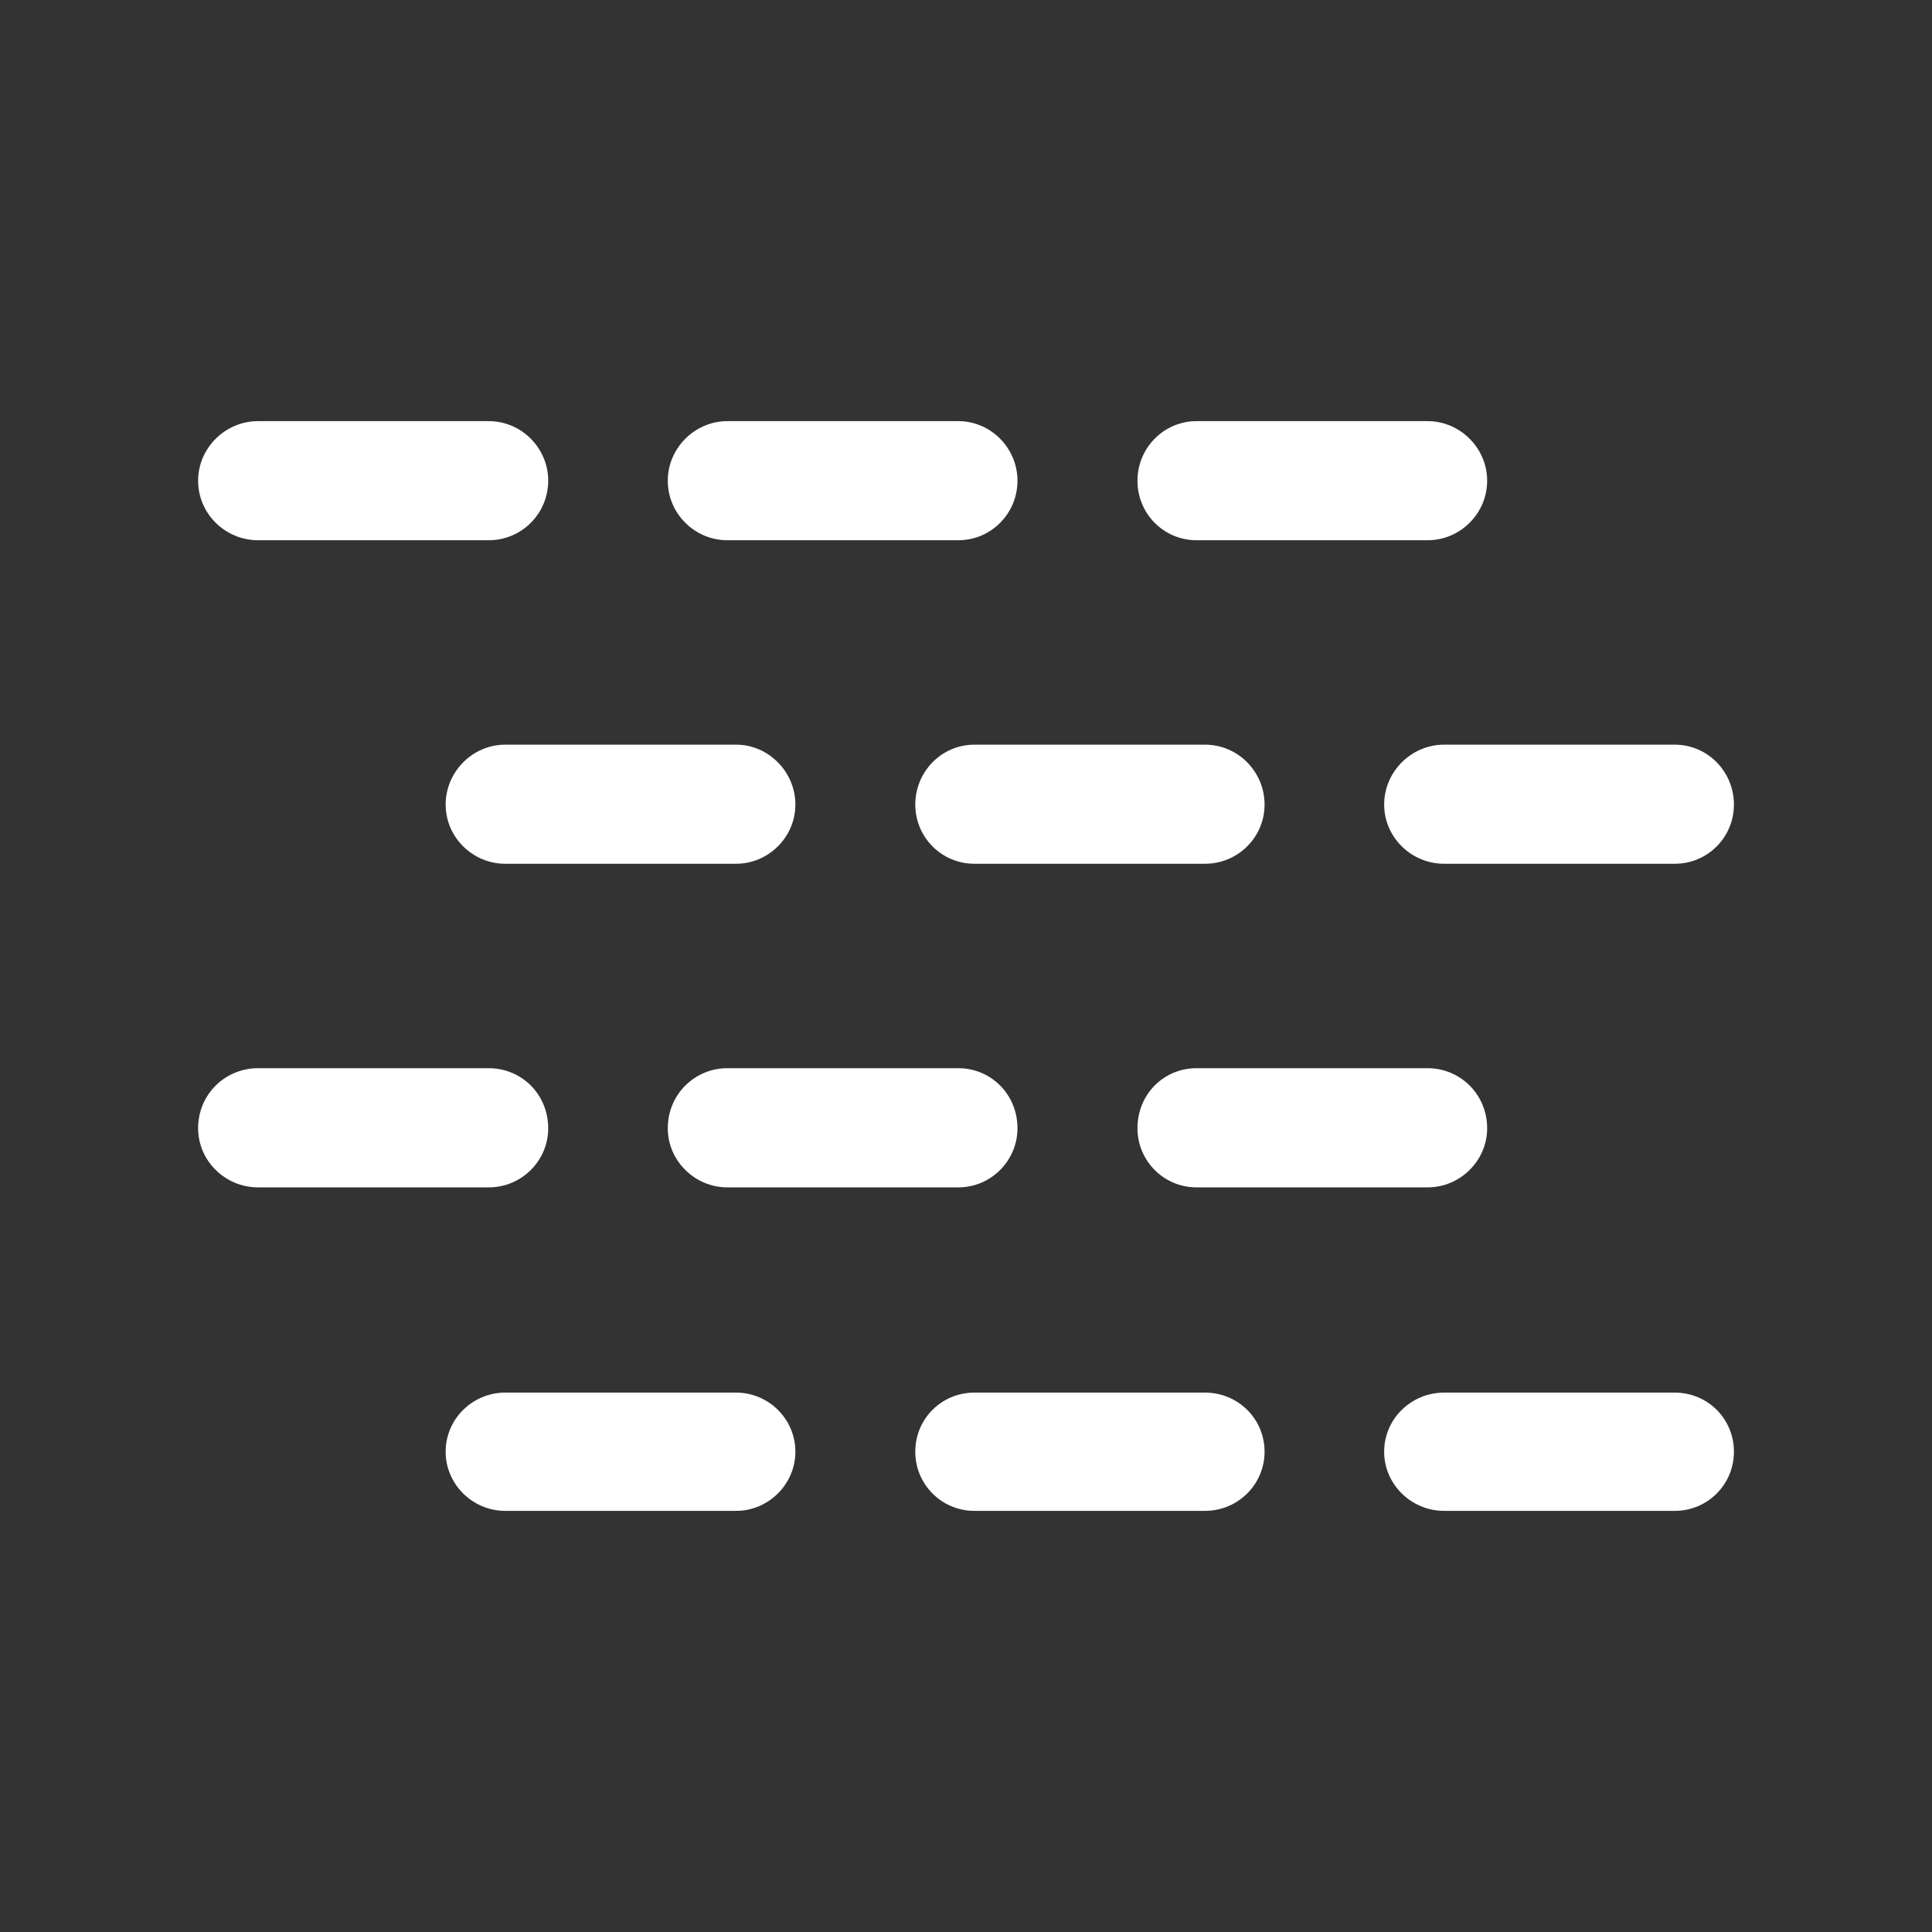 <?xml version="1.0" standalone="no"?><!DOCTYPE svg PUBLIC "-//W3C//DTD SVG 1.1//EN" "http://www.w3.org/Graphics/SVG/1.1/DTD/svg11.dtd"><svg class="icon" width="200px" height="200.00px" viewBox="0 0 1024 1024" version="1.1" xmlns="http://www.w3.org/2000/svg"><rect x="0" y="0" width="1024" height="1024" fill="#333333" stroke="none"/><path fill="#ffffff" d="M136.789 286.336c-17.472 0-31.787-14.101-31.787-31.552 0-17.259 14.315-31.573 31.787-31.573l122.219 0c17.472 0 31.552 14.336 31.552 31.573 0 17.451-14.08 31.552-31.552 31.552L136.789 286.336 136.789 286.336zM385.493 286.336 385.493 286.336c-17.259 0-31.552-14.101-31.552-31.552 0-17.259 14.315-31.573 31.552-31.573l122.453 0c17.259 0 31.339 14.336 31.339 31.573 0 17.451-14.08 31.552-31.339 31.552L385.493 286.336 385.493 286.336zM634.219 286.336 634.219 286.336c-17.451 0-31.339-14.101-31.339-31.552 0-17.259 13.867-31.573 31.339-31.573l122.453 0c17.259 0 31.552 14.336 31.552 31.573 0 17.451-14.315 31.552-31.552 31.552L634.219 286.336 634.219 286.336zM136.789 629.333 136.789 629.333c-17.472 0-31.787-14.123-31.787-31.339 0-17.963 14.315-31.829 31.787-31.829l122.219 0c17.472 0 31.552 13.867 31.552 31.829 0 17.216-14.08 31.339-31.552 31.339L136.789 629.333 136.789 629.333zM385.493 629.333 385.493 629.333c-17.259 0-31.552-14.123-31.552-31.339 0-17.963 14.315-31.829 31.552-31.829l122.453 0c17.259 0 31.339 13.867 31.339 31.829 0 17.216-14.08 31.339-31.339 31.339L385.493 629.333 385.493 629.333zM634.219 629.333 634.219 629.333c-17.451 0-31.339-14.123-31.339-31.339 0-17.963 13.867-31.829 31.339-31.829l122.453 0c17.259 0 31.552 13.867 31.552 31.829 0 17.216-14.315 31.339-31.552 31.339L634.219 629.333 634.219 629.333zM267.755 457.813 267.755 457.813c-17.237 0-31.552-14.101-31.552-31.36 0-17.429 14.336-31.765 31.552-31.765l122.432 0c17.045 0 31.381 14.336 31.381 31.765 0 17.259-14.336 31.36-31.381 31.36L267.755 457.813 267.755 457.813zM516.459 457.813 516.459 457.813c-17.429 0-31.339-14.101-31.339-31.36 0-17.429 13.888-31.765 31.339-31.765l122.219 0c17.472 0 31.573 14.336 31.573 31.765 0 17.259-14.101 31.36-31.573 31.36L516.459 457.813 516.459 457.813zM765.44 457.813 765.44 457.813c-17.472 0-31.808-14.101-31.808-31.36 0-17.429 14.336-31.765 31.808-31.765l122.219 0c17.451 0 31.36 14.336 31.36 31.765 0 17.259-13.888 31.36-31.36 31.36L765.44 457.813 765.44 457.813zM267.755 800.789 267.755 800.789c-17.237 0-31.552-14.08-31.552-31.339 0-17.451 14.336-31.339 31.552-31.339l122.432 0c17.045 0 31.381 13.867 31.381 31.339 0 17.259-14.336 31.339-31.381 31.339L267.755 800.789 267.755 800.789zM516.459 800.789 516.459 800.789c-17.429 0-31.339-14.08-31.339-31.339 0-17.451 13.888-31.339 31.339-31.339l122.219 0c17.472 0 31.573 13.867 31.573 31.339 0 17.259-14.101 31.339-31.573 31.339L516.459 800.789 516.459 800.789zM765.44 800.789 765.44 800.789c-17.472 0-31.808-14.08-31.808-31.339 0-17.451 14.336-31.339 31.808-31.339l122.219 0c17.451 0 31.36 13.867 31.36 31.339 0 17.259-13.888 31.339-31.36 31.339L765.44 800.789 765.44 800.789z" /></svg>